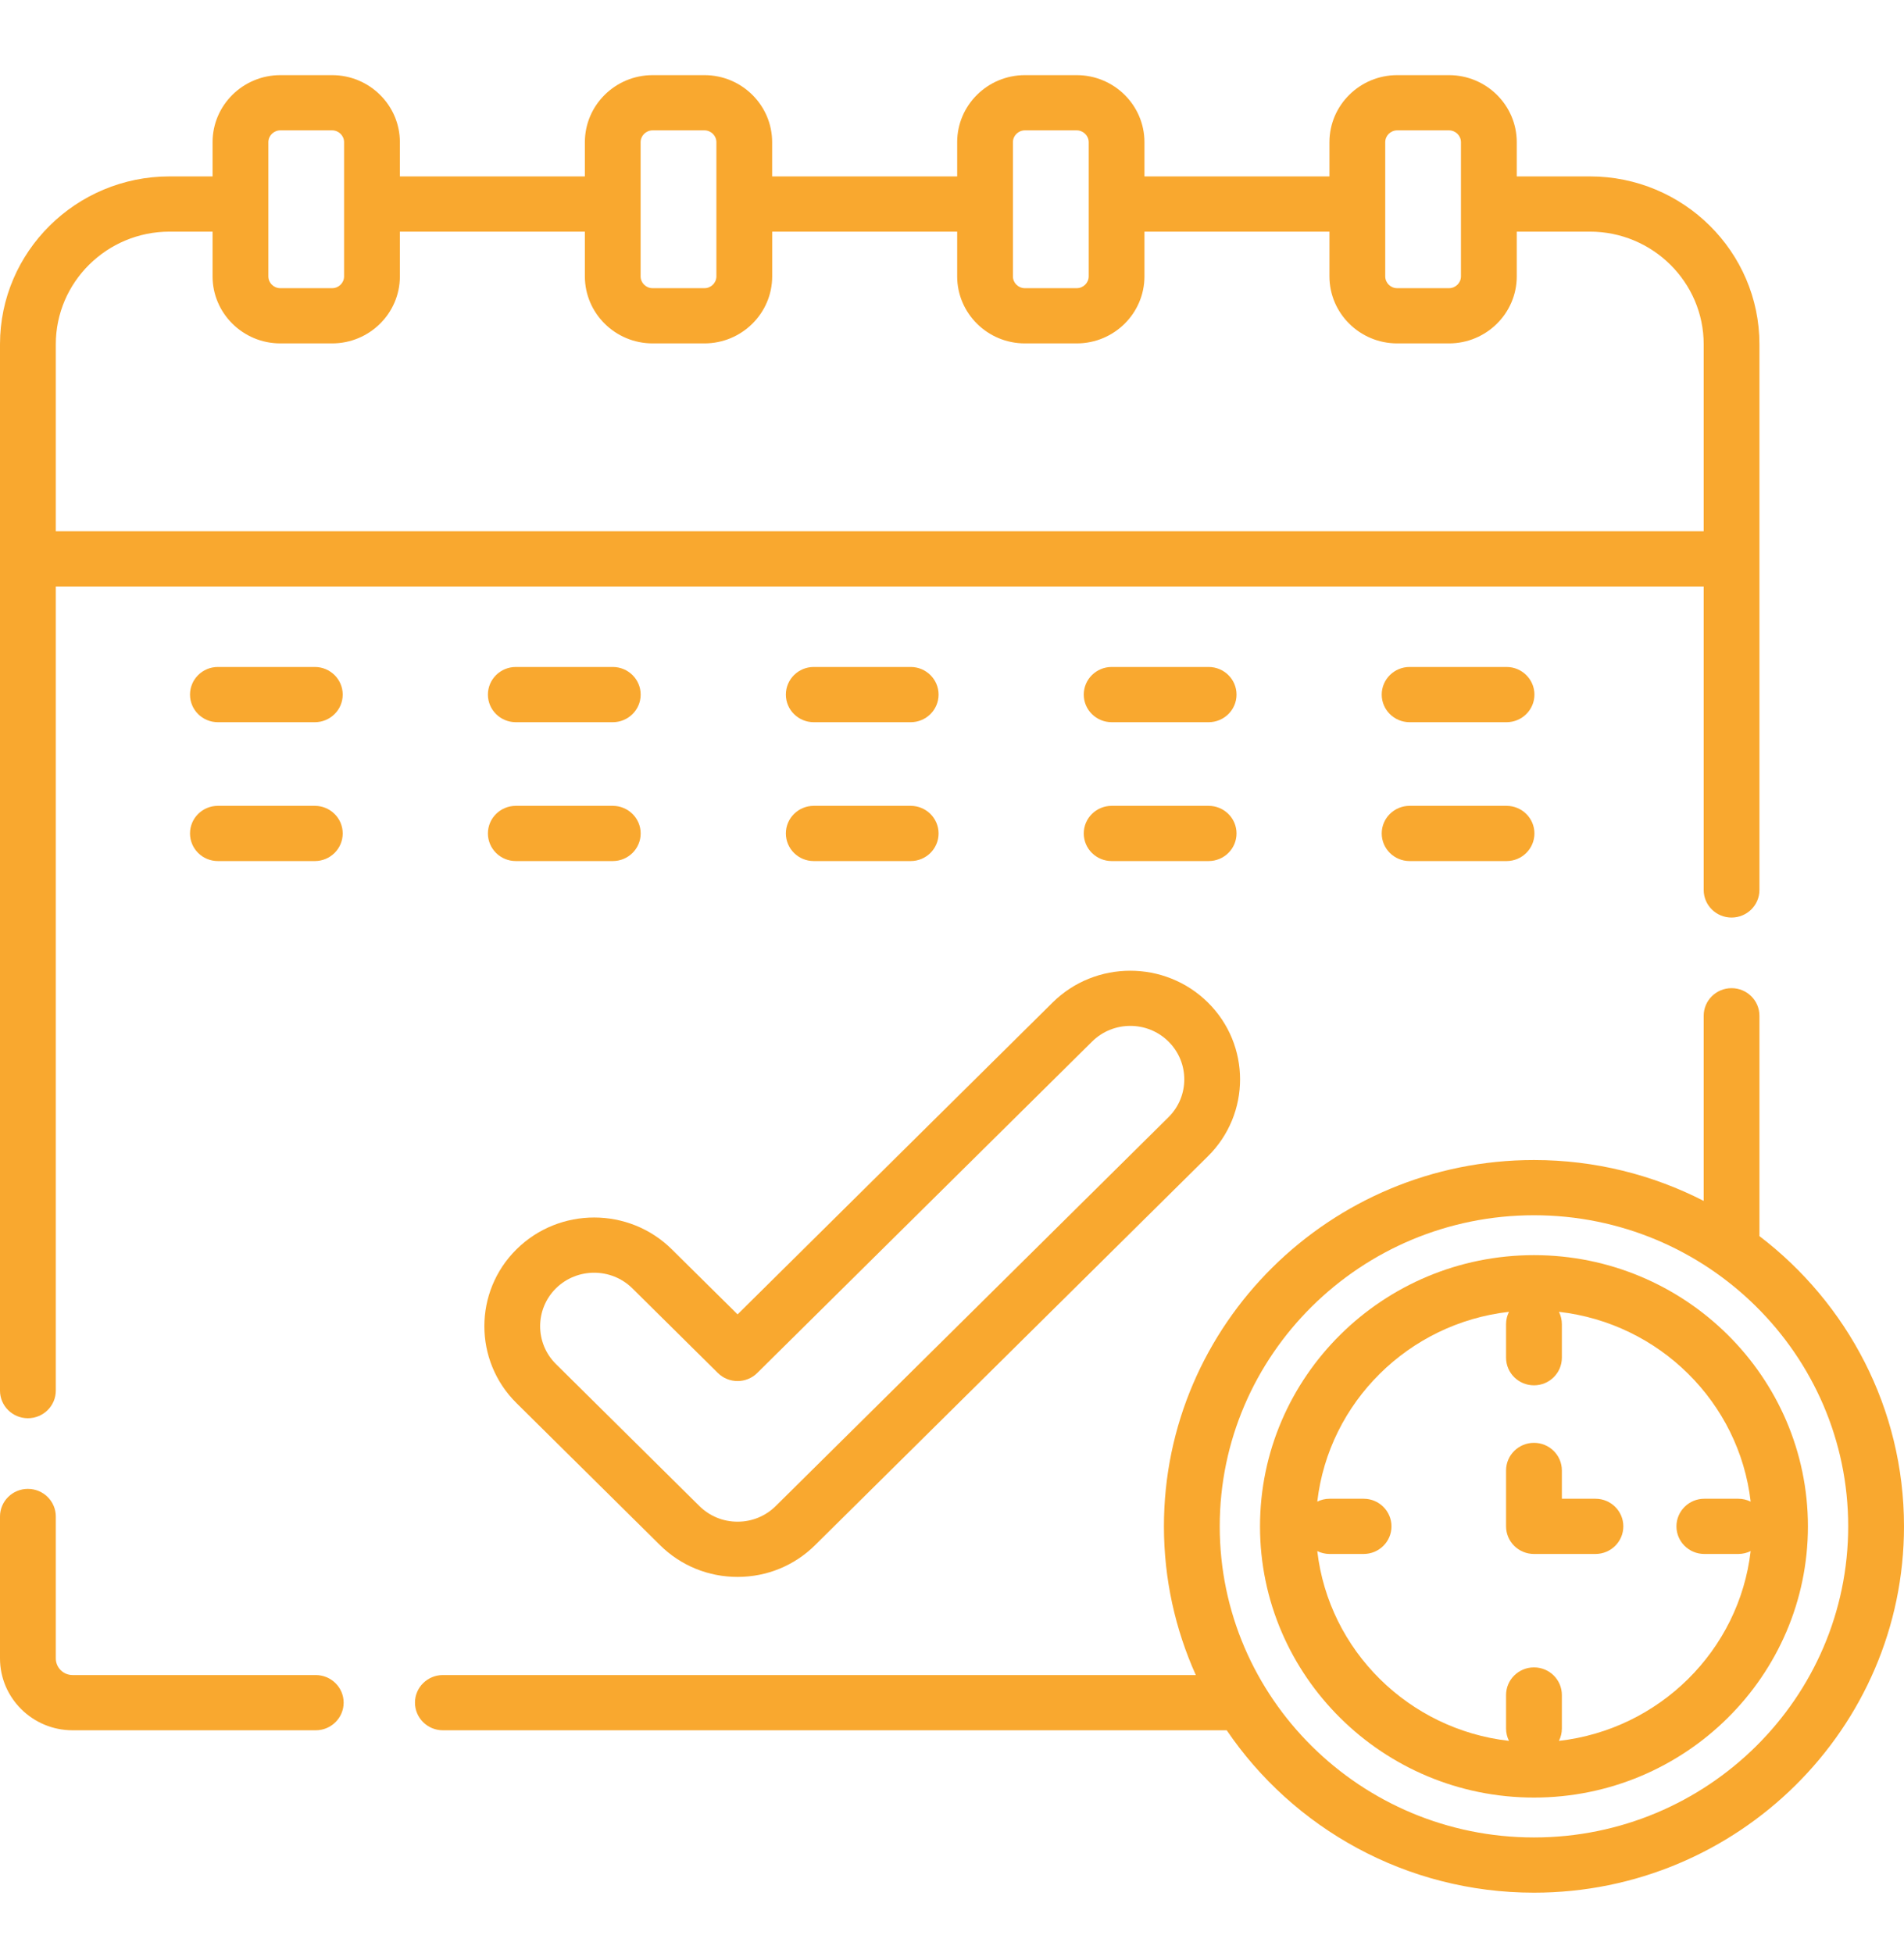 <svg width="39" height="40" viewBox="0 0 39 40" fill="none" xmlns="http://www.w3.org/2000/svg">
<g clip-path="url(#clip0_26_549)">
<path d="M0.571 29.046C0.887 29.046 1.143 28.793 1.143 28.481V12.011H34.897V18.227C34.897 18.539 35.152 18.792 35.468 18.792C35.783 18.792 36.039 18.539 36.039 18.227V7.051C36.039 5.155 34.481 3.613 32.566 3.613H31.068V2.912C31.068 2.155 30.445 1.539 29.68 1.539H28.619C27.854 1.539 27.231 2.155 27.231 2.912V3.613H23.442V2.912C23.442 2.155 22.82 1.539 22.054 1.539H20.993C20.228 1.539 19.606 2.155 19.606 2.912V3.613H15.816V2.912C15.816 2.155 15.194 1.539 14.429 1.539H13.368C12.602 1.539 11.98 2.155 11.98 2.912V3.613H8.191V2.912C8.191 2.155 7.568 1.539 6.803 1.539H5.742C4.977 1.539 4.354 2.155 4.354 2.912V3.613H3.474C1.558 3.613 0 5.155 0 7.051V28.481C0 28.793 0.256 29.046 0.571 29.046ZM28.374 2.912C28.374 2.779 28.484 2.67 28.619 2.67H29.68C29.815 2.67 29.925 2.779 29.925 2.912V5.66C29.925 5.793 29.815 5.902 29.68 5.902H28.619C28.484 5.902 28.374 5.794 28.374 5.66V2.912ZM20.748 2.912C20.748 2.779 20.858 2.67 20.993 2.67H22.054C22.189 2.67 22.3 2.779 22.3 2.912V5.66C22.3 5.793 22.189 5.902 22.054 5.902H20.993C20.858 5.902 20.748 5.794 20.748 5.66V2.912ZM13.122 2.912C13.122 2.779 13.232 2.67 13.368 2.67H14.429C14.564 2.67 14.674 2.779 14.674 2.912V5.66C14.674 5.793 14.564 5.902 14.429 5.902H13.368C13.232 5.902 13.122 5.794 13.122 5.66V2.912ZM5.497 2.912C5.497 2.779 5.607 2.67 5.742 2.67H6.803C6.938 2.67 7.048 2.779 7.048 2.912V5.66C7.048 5.793 6.938 5.902 6.803 5.902H5.742C5.607 5.902 5.497 5.794 5.497 5.66V2.912ZM3.474 4.744H4.354V5.66C4.354 6.417 4.977 7.033 5.742 7.033H6.803C7.568 7.033 8.191 6.417 8.191 5.66V4.744H11.98V5.66C11.98 6.417 12.603 7.033 13.368 7.033H14.429C15.194 7.033 15.817 6.417 15.817 5.66V4.744H19.606V5.66C19.606 6.417 20.228 7.033 20.993 7.033H22.055C22.82 7.033 23.442 6.417 23.442 5.66V4.744H27.231V5.66C27.231 6.417 27.854 7.033 28.619 7.033H29.68C30.445 7.033 31.068 6.417 31.068 5.66V4.744H32.566C33.851 4.744 34.897 5.779 34.897 7.051V10.88H1.143V7.051C1.143 5.779 2.188 4.744 3.474 4.744Z" fill="#F9A82F"/>
<path d="M6.468 34.306H1.486C1.297 34.306 1.143 34.153 1.143 33.965V31.058C1.143 30.746 0.887 30.493 0.571 30.493C0.256 30.493 0 30.746 0 31.058V33.965C0 34.776 0.667 35.437 1.486 35.437H6.468C6.783 35.437 7.039 35.183 7.039 34.871C7.039 34.559 6.783 34.306 6.468 34.306Z" fill="#F9A82F"/>
<path d="M6.449 13.66H4.463C4.147 13.66 3.892 13.913 3.892 14.226C3.892 14.538 4.147 14.791 4.463 14.791H6.449C6.764 14.791 7.02 14.538 7.02 14.226C7.02 13.913 6.764 13.66 6.449 13.66Z" fill="#F9A82F"/>
<path d="M10.566 14.791H12.551C12.867 14.791 13.123 14.538 13.123 14.226C13.123 13.913 12.867 13.66 12.551 13.66H10.566C10.25 13.66 9.994 13.913 9.994 14.226C9.994 14.538 10.25 14.791 10.566 14.791Z" fill="#F9A82F"/>
<path d="M16.668 14.791H18.654C18.969 14.791 19.225 14.538 19.225 14.226C19.225 13.913 18.969 13.66 18.654 13.66H16.668C16.353 13.66 16.097 13.913 16.097 14.226C16.097 14.538 16.353 14.791 16.668 14.791Z" fill="#F9A82F"/>
<path d="M22.771 14.791H24.756C25.072 14.791 25.328 14.538 25.328 14.226C25.328 13.913 25.072 13.66 24.756 13.66H22.771C22.455 13.66 22.199 13.913 22.199 14.226C22.199 14.538 22.455 14.791 22.771 14.791Z" fill="#F9A82F"/>
<path d="M30.859 13.66H28.873C28.558 13.66 28.302 13.913 28.302 14.226C28.302 14.538 28.558 14.791 28.873 14.791H30.859C31.174 14.791 31.43 14.538 31.43 14.226C31.43 13.913 31.174 13.66 30.859 13.66Z" fill="#F9A82F"/>
<path d="M6.449 16.504H4.463C4.147 16.504 3.892 16.757 3.892 17.069C3.892 17.382 4.147 17.635 4.463 17.635H6.449C6.764 17.635 7.02 17.382 7.02 17.069C7.02 16.757 6.764 16.504 6.449 16.504Z" fill="#F9A82F"/>
<path d="M10.566 17.635H12.551C12.867 17.635 13.123 17.382 13.123 17.069C13.123 16.757 12.867 16.504 12.551 16.504H10.566C10.25 16.504 9.994 16.757 9.994 17.069C9.994 17.382 10.25 17.635 10.566 17.635Z" fill="#F9A82F"/>
<path d="M16.668 17.635H18.654C18.969 17.635 19.225 17.382 19.225 17.069C19.225 16.757 18.969 16.504 18.654 16.504H16.668C16.353 16.504 16.097 16.757 16.097 17.069C16.097 17.382 16.353 17.635 16.668 17.635Z" fill="#F9A82F"/>
<path d="M22.771 17.635H24.756C25.072 17.635 25.328 17.382 25.328 17.069C25.328 16.757 25.072 16.504 24.756 16.504H22.771C22.455 16.504 22.199 16.757 22.199 17.069C22.199 17.382 22.455 17.635 22.771 17.635Z" fill="#F9A82F"/>
<path d="M30.859 16.504H28.873C28.558 16.504 28.302 16.757 28.302 17.069C28.302 17.382 28.558 17.635 28.873 17.635H30.859C31.174 17.635 31.43 17.382 31.43 17.069C31.43 16.757 31.174 16.504 30.859 16.504Z" fill="#F9A82F"/>
<path d="M10.579 28.736L13.517 31.643C13.942 32.064 14.507 32.296 15.108 32.296C15.709 32.296 16.274 32.064 16.698 31.643L24.742 23.681C25.62 22.813 25.62 21.4 24.742 20.532C23.865 19.664 22.438 19.664 21.561 20.532L15.108 26.919L13.761 25.587C12.884 24.718 11.457 24.718 10.579 25.587C9.702 26.455 9.702 27.868 10.579 28.736ZM11.387 26.386C11.603 26.173 11.887 26.066 12.17 26.066C12.454 26.066 12.737 26.173 12.953 26.386L14.704 28.119C14.927 28.34 15.288 28.34 15.511 28.119L22.369 21.332C22.801 20.904 23.503 20.904 23.934 21.331C24.366 21.759 24.366 22.454 23.934 22.881L15.89 30.844C15.681 31.051 15.403 31.165 15.108 31.165C14.812 31.165 14.534 31.051 14.325 30.844L11.387 27.936C10.956 27.509 10.956 26.814 11.387 26.386Z" fill="#F9A82F"/>
<path d="M36.039 25.316V20.804C36.039 20.491 35.783 20.238 35.468 20.238C35.152 20.238 34.897 20.491 34.897 20.804V24.595C33.855 24.061 32.673 23.758 31.421 23.758C27.241 23.758 23.841 27.124 23.841 31.26C23.841 32.344 24.075 33.374 24.494 34.306H9.071C8.756 34.306 8.5 34.559 8.5 34.871C8.5 35.183 8.756 35.437 9.071 35.437H25.127C26.489 37.441 28.802 38.763 31.421 38.763C35.6 38.763 39 35.397 39 31.26C39 28.843 37.838 26.689 36.039 25.316ZM31.421 37.632C27.871 37.632 24.984 34.774 24.984 31.26C24.984 27.747 27.872 24.889 31.421 24.889C34.97 24.889 37.857 27.747 37.857 31.26C37.857 34.774 34.97 37.632 31.421 37.632Z" fill="#F9A82F"/>
<path d="M31.421 25.706C28.326 25.706 25.809 28.198 25.809 31.261C25.809 34.323 28.326 36.815 31.421 36.815C34.515 36.815 37.032 34.323 37.032 31.261C37.032 28.198 34.514 25.706 31.421 25.706ZM31.932 35.654C31.97 35.578 31.992 35.493 31.992 35.403V34.714C31.992 34.402 31.736 34.149 31.421 34.149C31.105 34.149 30.849 34.402 30.849 34.714V35.403C30.849 35.493 30.871 35.578 30.909 35.654C28.853 35.421 27.218 33.802 26.982 31.767C27.058 31.804 27.144 31.826 27.235 31.826H27.931C28.247 31.826 28.502 31.573 28.502 31.261C28.502 30.948 28.247 30.695 27.931 30.695H27.235C27.144 30.695 27.058 30.717 26.982 30.754C27.218 28.719 28.853 27.1 30.909 26.867C30.871 26.943 30.849 27.028 30.849 27.118V27.807C30.849 28.119 31.105 28.372 31.421 28.372C31.736 28.372 31.992 28.119 31.992 27.807V27.118C31.992 27.028 31.97 26.943 31.932 26.867C33.988 27.1 35.624 28.719 35.859 30.754C35.783 30.717 35.697 30.695 35.606 30.695H34.91C34.595 30.695 34.339 30.948 34.339 31.261C34.339 31.573 34.595 31.826 34.91 31.826H35.606C35.697 31.826 35.783 31.804 35.859 31.767C35.623 33.802 33.988 35.421 31.932 35.654Z" fill="#F9A82F"/>
<path d="M32.68 30.695H31.992V30.115C31.992 29.803 31.736 29.55 31.421 29.55C31.105 29.55 30.849 29.803 30.849 30.115V31.26C30.849 31.573 31.105 31.826 31.421 31.826H32.68C32.995 31.826 33.251 31.573 33.251 31.26C33.251 30.948 32.995 30.695 32.68 30.695Z" fill="#F9A82F"/>
</g>
<defs>
<clipPath id="clip0_26_549">
<rect width="39" height="38.604" fill="white" transform="translate(0 0.86)"/>
</clipPath>
</defs>
</svg>
